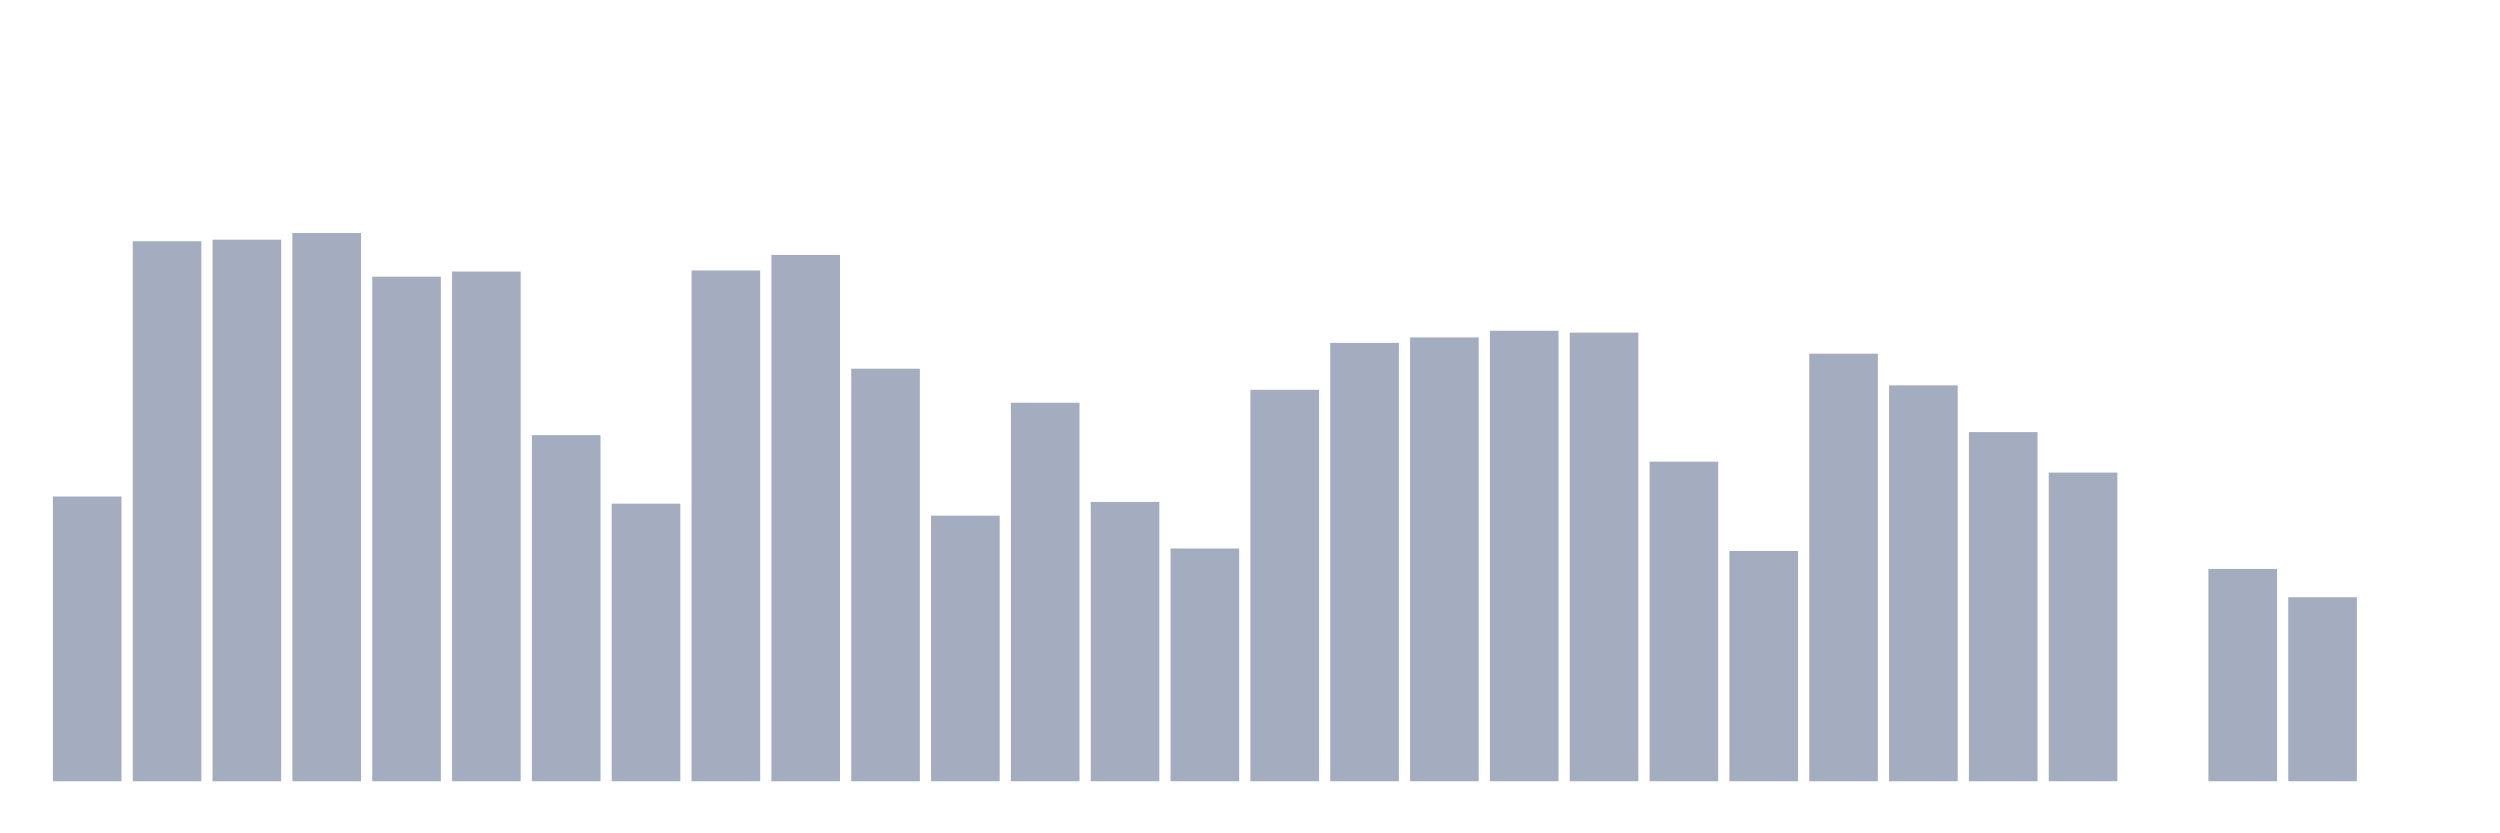 <svg xmlns="http://www.w3.org/2000/svg" viewBox="0 0 480 160"><g transform="translate(10,10)"><rect class="bar" x="0.153" width="13.175" y="85.326" height="54.674" fill="rgb(164,173,192)"></rect><rect class="bar" x="15.482" width="13.175" y="36.324" height="103.676" fill="rgb(164,173,192)"></rect><rect class="bar" x="30.81" width="13.175" y="36.016" height="103.984" fill="rgb(164,173,192)"></rect><rect class="bar" x="46.138" width="13.175" y="34.737" height="105.263" fill="rgb(164,173,192)"></rect><rect class="bar" x="61.466" width="13.175" y="43.118" height="96.882" fill="rgb(164,173,192)"></rect><rect class="bar" x="76.794" width="13.175" y="42.133" height="97.867" fill="rgb(164,173,192)"></rect><rect class="bar" x="92.123" width="13.175" y="73.551" height="66.449" fill="rgb(164,173,192)"></rect><rect class="bar" x="107.451" width="13.175" y="86.703" height="53.297" fill="rgb(164,173,192)"></rect><rect class="bar" x="122.779" width="13.175" y="41.929" height="98.071" fill="rgb(164,173,192)"></rect><rect class="bar" x="138.107" width="13.175" y="38.943" height="101.057" fill="rgb(164,173,192)"></rect><rect class="bar" x="153.436" width="13.175" y="60.791" height="79.209" fill="rgb(164,173,192)"></rect><rect class="bar" x="168.764" width="13.175" y="89.005" height="50.995" fill="rgb(164,173,192)"></rect><rect class="bar" x="184.092" width="13.175" y="67.329" height="72.671" fill="rgb(164,173,192)"></rect><rect class="bar" x="199.42" width="13.175" y="86.372" height="53.628" fill="rgb(164,173,192)"></rect><rect class="bar" x="214.748" width="13.175" y="95.31" height="44.69" fill="rgb(164,173,192)"></rect><rect class="bar" x="230.077" width="13.175" y="64.839" height="75.161" fill="rgb(164,173,192)"></rect><rect class="bar" x="245.405" width="13.175" y="55.833" height="84.167" fill="rgb(164,173,192)"></rect><rect class="bar" x="260.733" width="13.175" y="54.78" height="85.22" fill="rgb(164,173,192)"></rect><rect class="bar" x="276.061" width="13.175" y="53.508" height="86.492" fill="rgb(164,173,192)"></rect><rect class="bar" x="291.39" width="13.175" y="53.862" height="86.138" fill="rgb(164,173,192)"></rect><rect class="bar" x="306.718" width="13.175" y="78.637" height="61.363" fill="rgb(164,173,192)"></rect><rect class="bar" x="322.046" width="13.175" y="95.784" height="44.216" fill="rgb(164,173,192)"></rect><rect class="bar" x="337.374" width="13.175" y="57.902" height="82.098" fill="rgb(164,173,192)"></rect><rect class="bar" x="352.702" width="13.175" y="63.989" height="76.011" fill="rgb(164,173,192)"></rect><rect class="bar" x="368.031" width="13.175" y="72.957" height="67.043" fill="rgb(164,173,192)"></rect><rect class="bar" x="383.359" width="13.175" y="80.736" height="59.264" fill="rgb(164,173,192)"></rect><rect class="bar" x="398.687" width="13.175" y="140" height="0" fill="rgb(164,173,192)"></rect><rect class="bar" x="414.015" width="13.175" y="99.229" height="40.771" fill="rgb(164,173,192)"></rect><rect class="bar" x="429.344" width="13.175" y="104.669" height="35.331" fill="rgb(164,173,192)"></rect><rect class="bar" x="444.672" width="13.175" y="140" height="0" fill="rgb(164,173,192)"></rect></g></svg>